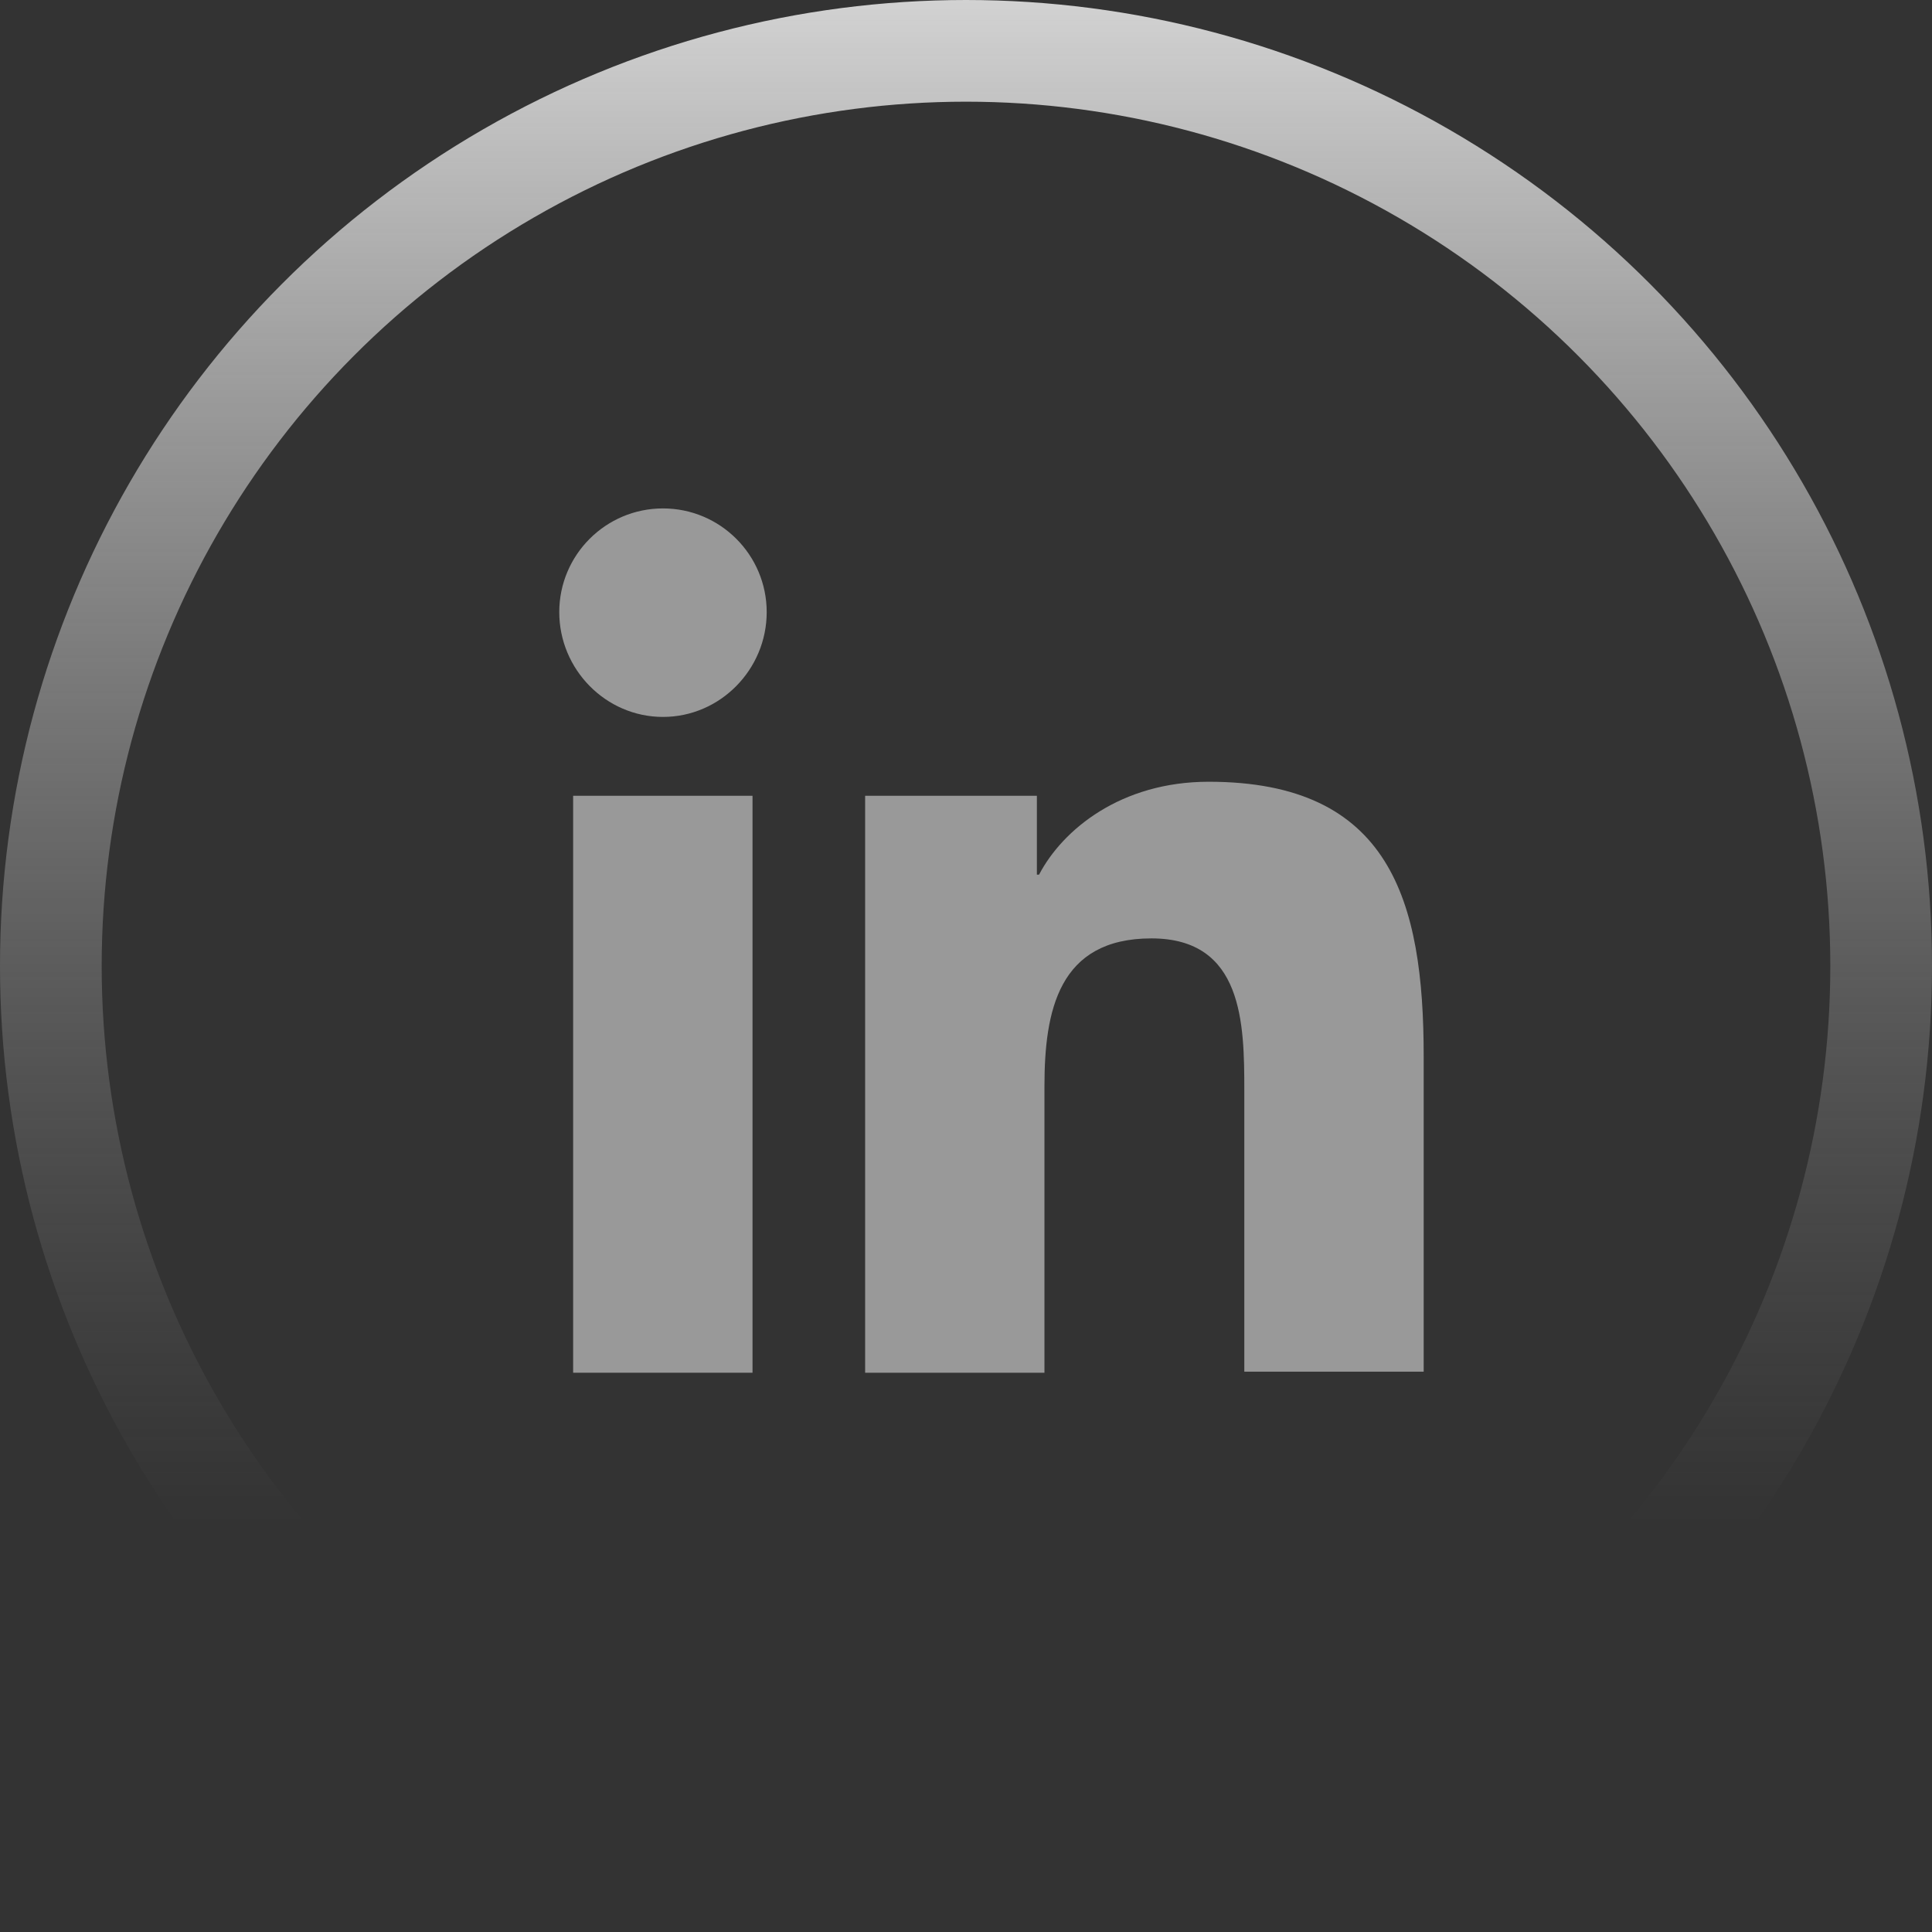 <svg preserveAspectRatio="none" width="100%" height="100%" overflow="visible" style="display: block;" viewBox="0 0 38 38" fill="none" xmlns="http://www.w3.org/2000/svg">
<rect x="0" y="0" width="38" height="38" fill="#333333" stroke="none"/>
<g id="Group 878">
<circle id="Ellipse 7" cx="19" cy="19" r="18" stroke="url(#paint0_linear_0_34)" stroke-width="2"/>
<g id="Group 879">
<path id="Vector" d="M28.002 27V20.773C28.002 17.713 27.343 15.376 23.773 15.376C22.052 15.376 20.904 16.311 20.437 17.203H20.394V15.652H17.016V27H20.543V21.369C20.543 19.881 20.819 18.457 22.647 18.457C24.453 18.457 24.474 20.136 24.474 21.453V26.979H28.002V27Z" fill="white" fill-opacity="0.5"/>
<path id="Vector_2" d="M11.273 15.652H14.801V27H11.273V15.652Z" fill="white" fill-opacity="0.5"/>
<path id="Vector_3" d="M13.04 10C11.914 10 11 10.914 11 12.04C11 13.166 11.914 14.101 13.04 14.101C14.166 14.101 15.08 13.166 15.08 12.04C15.08 10.914 14.166 10 13.04 10Z" fill="white" fill-opacity="0.5"/>
</g>
</g>
<defs>
<linearGradient id="paint0_linear_0_34" x1="19" y1="-5.5" x2="19" y2="30" gradientUnits="userSpaceOnUse">
<stop stop-color="white"/>
<stop offset="1" stop-color="#999999" stop-opacity="0"/>
</linearGradient>
</defs>
</svg>
